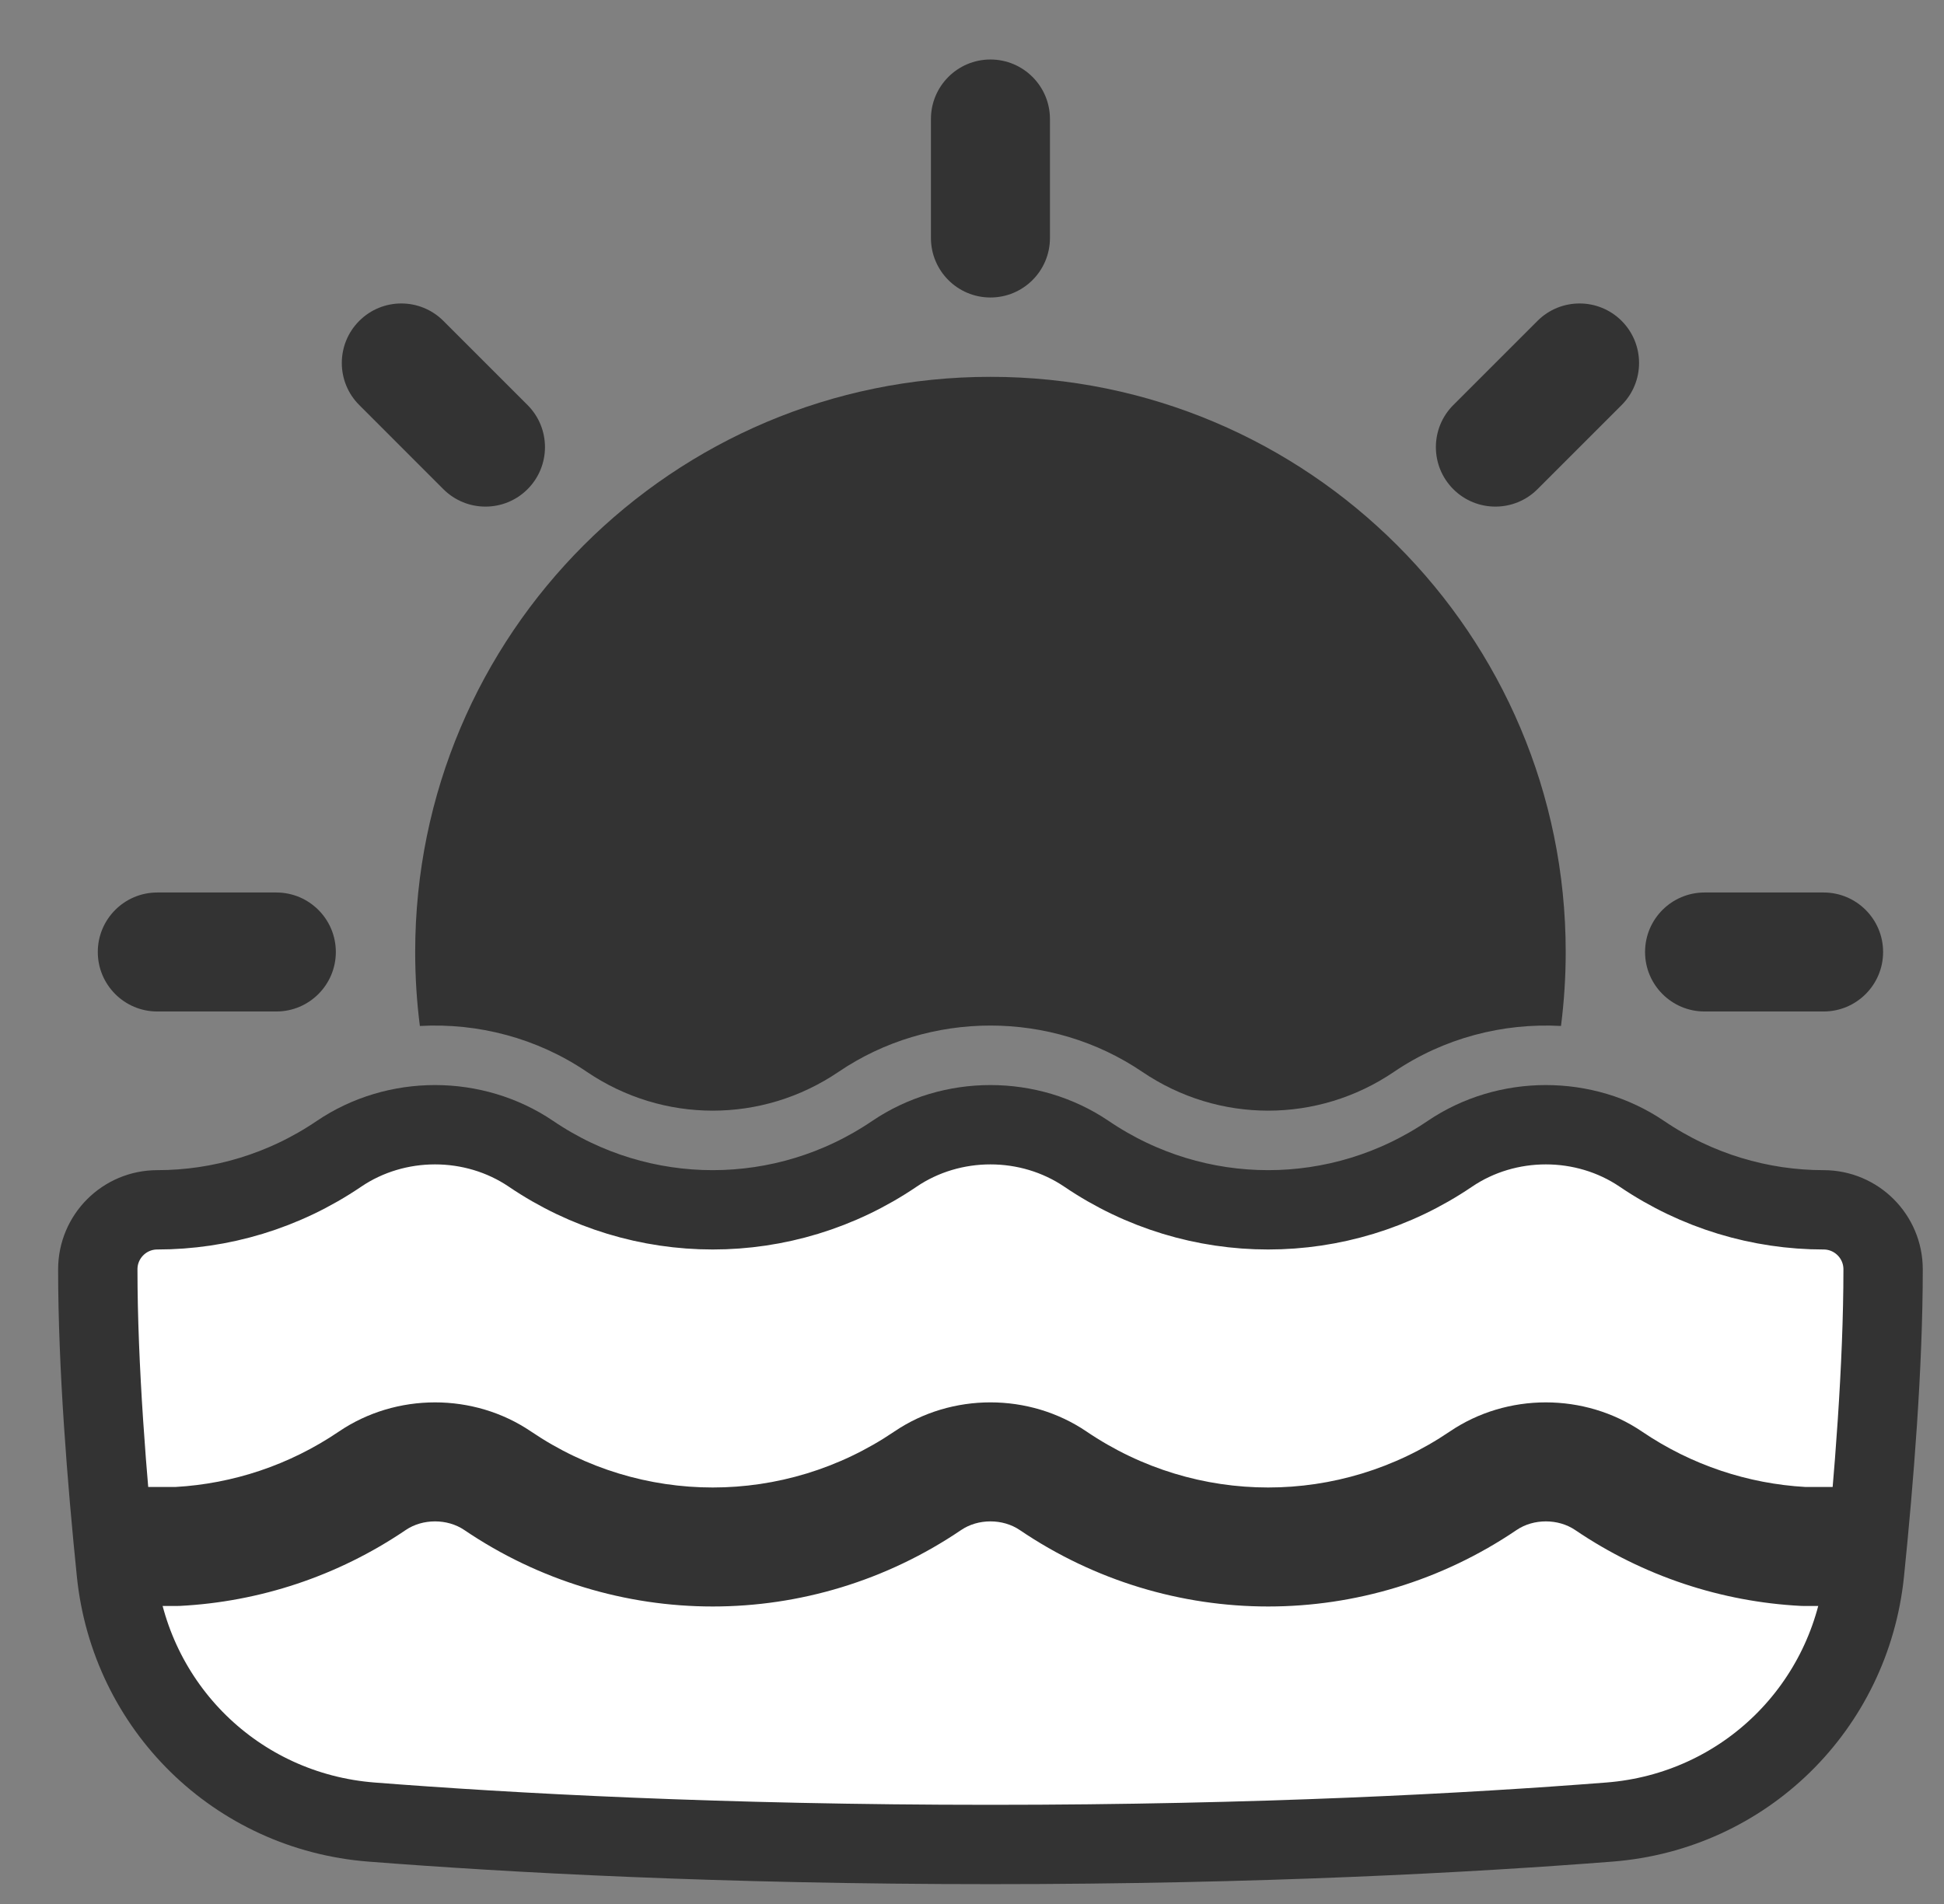 <svg width="49" height="48" viewBox="0 0 49 48" fill="none" xmlns="http://www.w3.org/2000/svg">
<rect x="0" y="0" width="49" height="48" fill="#808080" stroke="none"/>
<path fill-rule="evenodd" clip-rule="evenodd" d="M24.965 1.5C25.793 1.5 26.465 2.172 26.465 3V6C26.465 6.828 25.793 7.5 24.965 7.5C24.136 7.5 23.465 6.828 23.465 6V3C23.465 2.172 24.136 1.5 24.965 1.5Z" fill="#333"/>
<path fill-rule="evenodd" clip-rule="evenodd" d="M47.465 24C47.465 24.828 46.793 25.5 45.965 25.5H42.965C42.136 25.5 41.465 24.828 41.465 24C41.465 23.172 42.136 22.5 42.965 22.5H45.965C46.793 22.5 47.465 23.172 47.465 24Z" fill="#333"/>
<path fill-rule="evenodd" clip-rule="evenodd" d="M8.465 24C8.465 24.828 7.793 25.5 6.965 25.5H3.965C3.136 25.5 2.465 24.828 2.465 24C2.465 23.172 3.136 22.5 3.965 22.5H6.965C7.793 22.5 8.465 23.172 8.465 24Z" fill="#333"/>
<path fill-rule="evenodd" clip-rule="evenodd" d="M13.297 12.333C12.711 12.918 11.762 12.918 11.176 12.333L9.055 10.211C8.469 9.626 8.469 8.676 9.055 8.09C9.64 7.504 10.59 7.504 11.176 8.09L13.297 10.211C13.883 10.797 13.883 11.747 13.297 12.333Z" fill="#333"/>
<path fill-rule="evenodd" clip-rule="evenodd" d="M36.632 12.333C37.218 12.918 38.167 12.918 38.753 12.333L40.875 10.211C41.46 9.626 41.46 8.676 40.875 8.09C40.289 7.504 39.339 7.504 38.753 8.09L36.632 10.211C36.046 10.797 36.046 11.747 36.632 12.333Z" fill="#333"/>
<path d="M10.465 24C10.465 15.992 16.956 9.5 24.965 9.5C32.973 9.5 39.465 15.992 39.465 24C39.465 24.632 39.424 25.255 39.346 25.865C37.881 25.784 36.394 26.169 35.139 27.02C34.173 27.676 33.068 28 31.965 28C30.862 28 29.756 27.676 28.79 27.02C26.498 25.466 23.431 25.466 21.139 27.02C20.173 27.676 19.067 28 17.965 28C16.862 28 15.757 27.676 14.79 27.02C13.535 26.169 12.048 25.784 10.583 25.865C10.505 25.255 10.465 24.632 10.465 24Z" fill="#333"/>
<path d="M41.386 29.089C39.942 28.11 37.987 28.11 36.543 29.089C35.155 30.031 33.559 30.5 31.965 30.5C30.37 30.5 28.774 30.031 27.387 29.089C25.942 28.11 23.987 28.11 22.543 29.089C21.155 30.031 19.559 30.5 17.965 30.5C16.37 30.5 14.774 30.031 13.386 29.089C11.942 28.11 9.987 28.11 8.543 29.089C7.155 30.031 5.559 30.5 3.965 30.5C3.136 30.5 2.465 31.172 2.465 32C2.465 34.443 2.695 37.318 2.932 39.642C3.279 43.032 5.96 45.67 9.366 45.935C12.841 46.206 18.172 46.5 24.965 46.5C31.757 46.5 37.088 46.206 40.563 45.935C43.97 45.67 46.65 43.032 46.997 39.642C47.234 37.318 47.465 34.443 47.465 32C47.465 31.172 46.793 30.5 45.965 30.5C44.37 30.5 42.774 30.031 41.386 29.089Z" fill="white" stroke="#333" stroke-width="2"/>
<path d="M47.198 37.487H45.505C44.066 37.405 42.641 36.941 41.386 36.089C39.942 35.11 37.987 35.109 36.543 36.089C35.155 37.031 33.559 37.5 31.965 37.5C30.37 37.5 28.774 37.031 27.387 36.089C25.942 35.109 23.987 35.109 22.543 36.089C21.155 37.031 19.559 37.5 17.965 37.5C16.37 37.5 14.774 37.031 13.386 36.089C11.942 35.109 9.987 35.11 8.543 36.089C7.288 36.941 5.864 37.405 4.424 37.487H2.731C2.794 38.236 2.863 38.962 2.932 39.642C2.962 39.929 3.008 40.211 3.07 40.487H4.465C4.491 40.487 4.516 40.486 4.542 40.485C6.533 40.381 8.501 39.743 10.227 38.572C10.655 38.282 11.275 38.282 11.703 38.572C13.596 39.856 15.78 40.5 17.965 40.5C20.149 40.5 22.333 39.856 24.227 38.572C24.654 38.282 25.275 38.282 25.703 38.572C27.596 39.856 29.78 40.5 31.965 40.5C34.149 40.5 36.333 39.856 38.227 38.572C38.654 38.282 39.275 38.282 39.703 38.572C41.429 39.743 43.397 40.381 45.387 40.485C45.413 40.486 45.439 40.487 45.465 40.487H46.859C46.921 40.211 46.967 39.929 46.997 39.642C47.066 38.962 47.135 38.236 47.198 37.487Z" fill="#333"/>
</svg>
